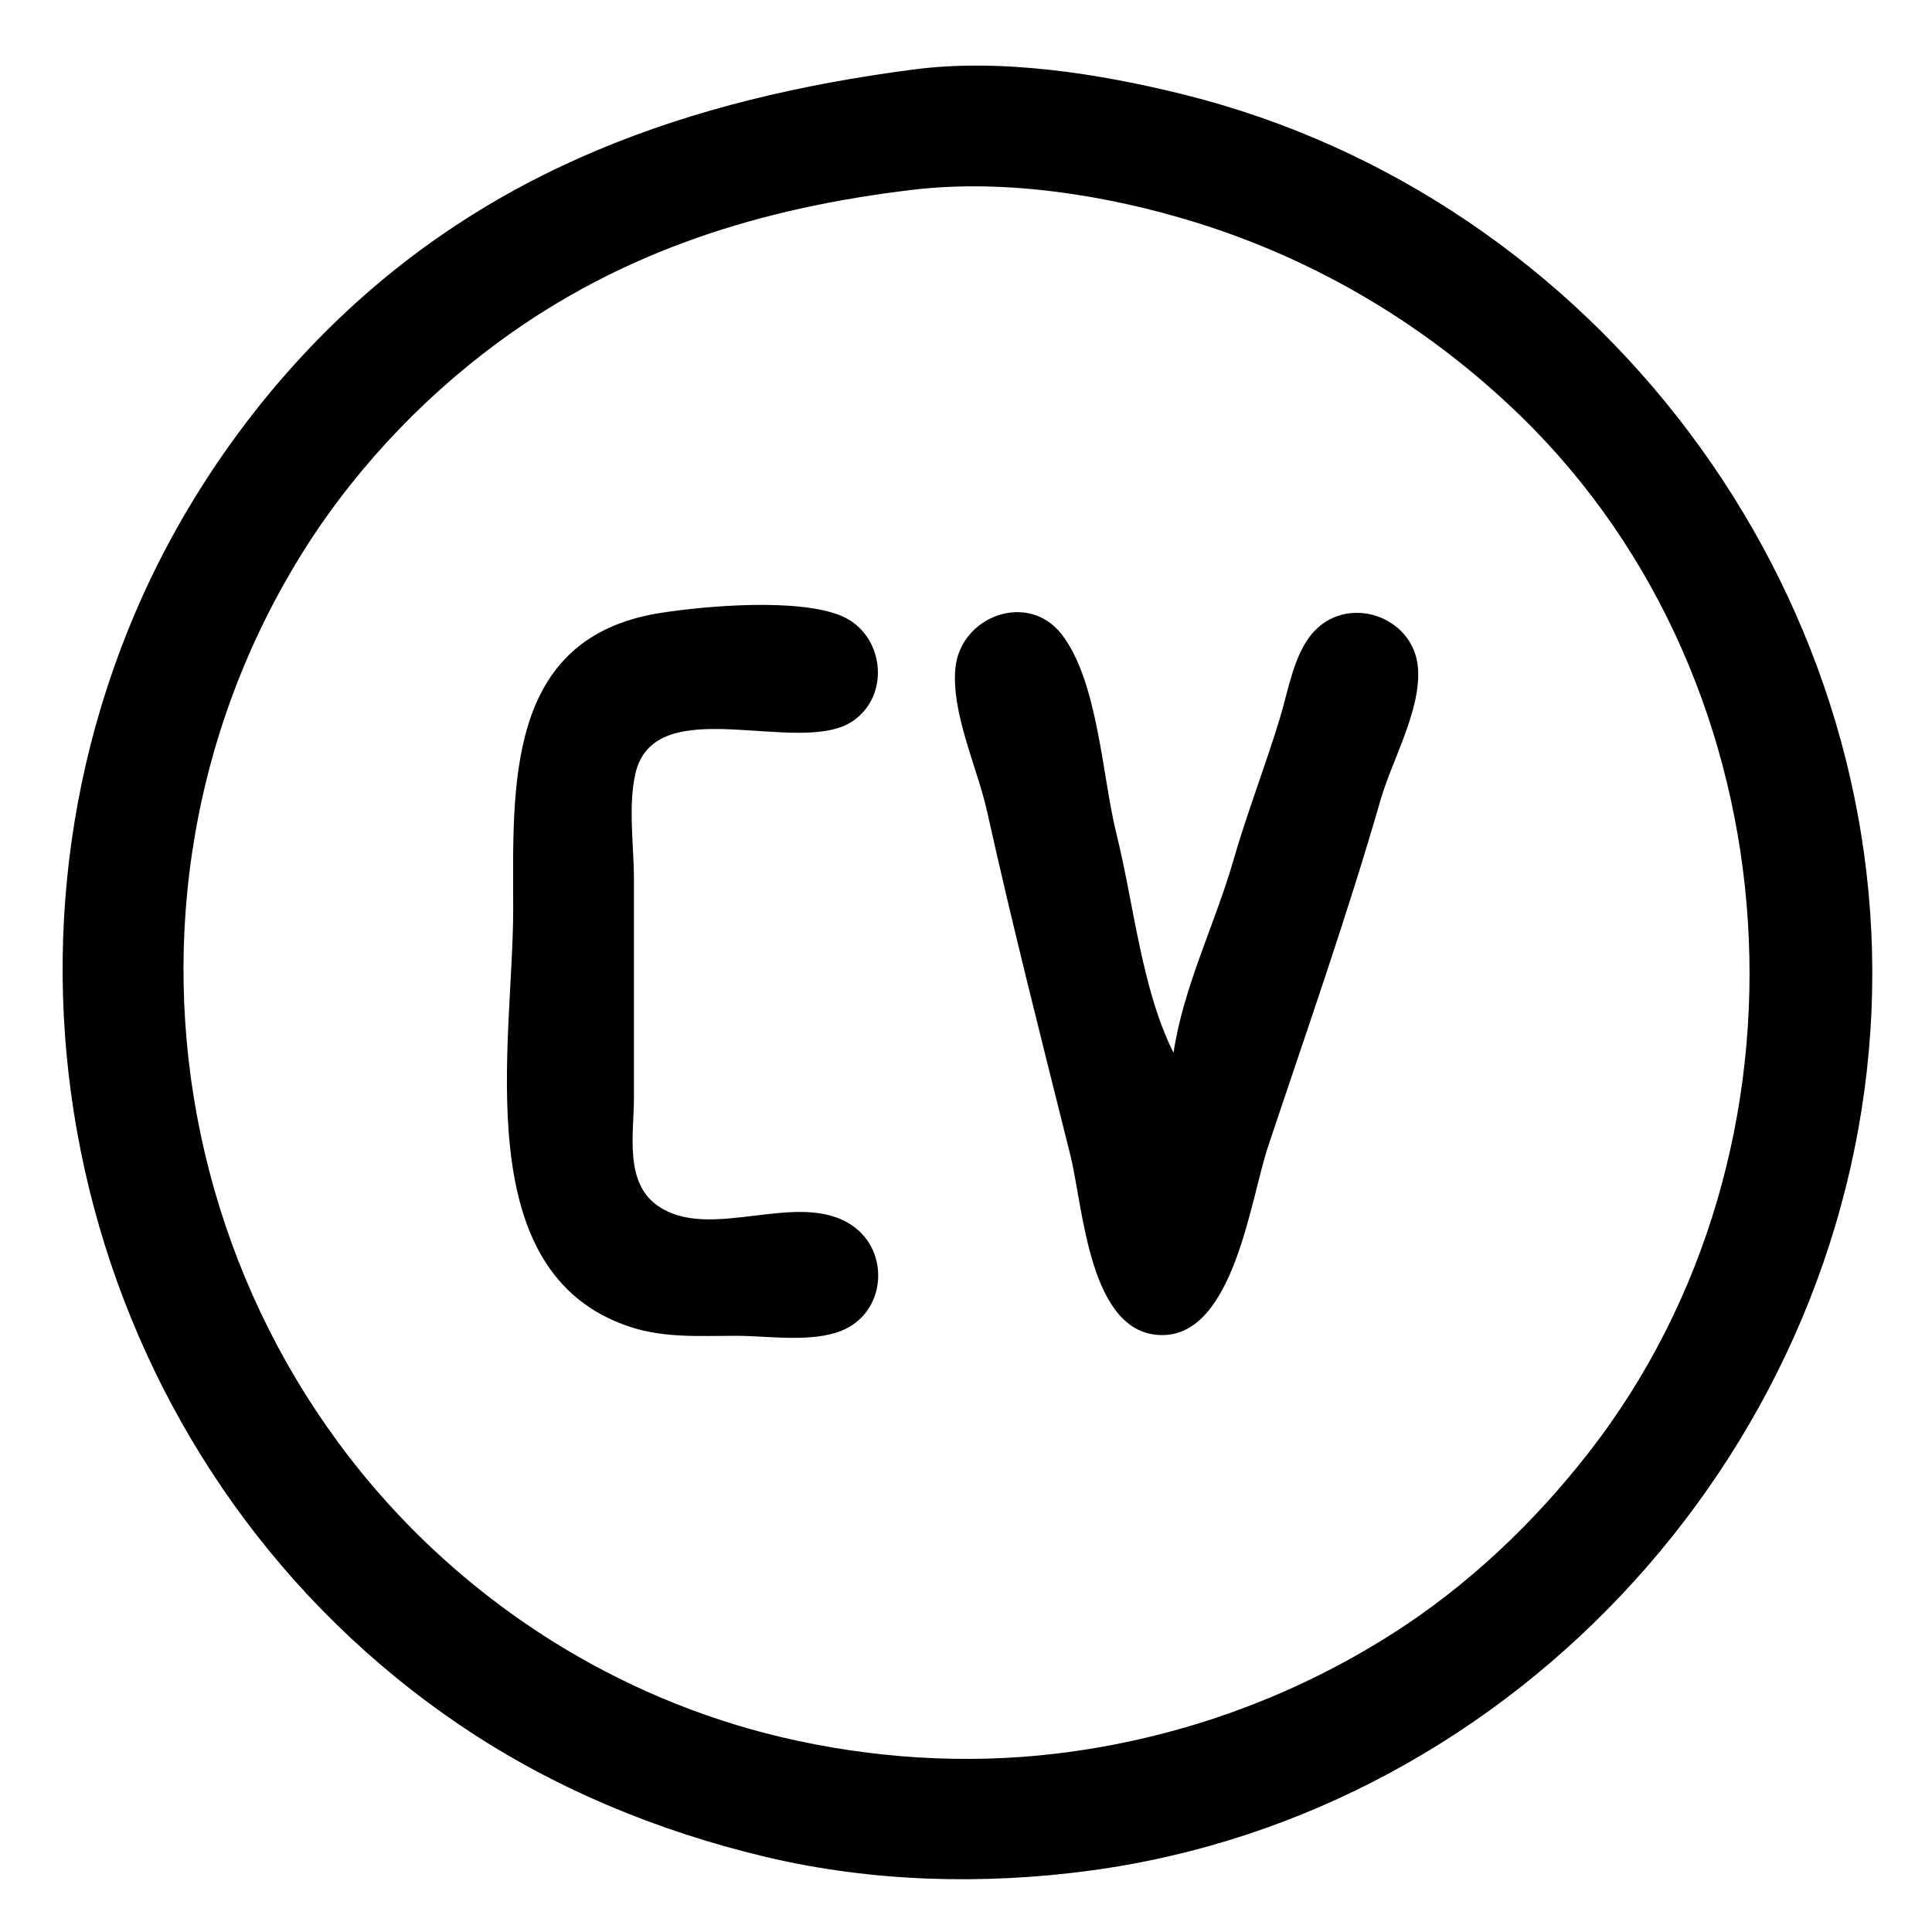 <?xml version="1.0" encoding="UTF-8" standalone="no"?>
<!-- Created with Inkscape (http://www.inkscape.org/) -->

<svg
   version="1.1"
   id="svg2"
   width="512"
   height="512"
   viewBox="0 0 512 512"
   sodipodi:docname="faviconA.svg"
   inkscape:version="1.2.2 (b0a8486541, 2022-12-01)"
   xmlns:inkscape="http://www.inkscape.org/namespaces/inkscape"
   xmlns:sodipodi="http://sodipodi.sourceforge.net/DTD/sodipodi-0.dtd"
   xmlns="http://www.w3.org/2000/svg"
   xmlns:svg="http://www.w3.org/2000/svg">
  <defs
     id="defs6" />
  <sodipodi:namedview
     id="namedview4"
     pagecolor="#ffffff"
     bordercolor="#666666"
     borderopacity="1.0"
     inkscape:showpageshadow="2"
     inkscape:pageopacity="0.0"
     inkscape:pagecheckerboard="0"
     inkscape:deskcolor="#d1d1d1"
     showgrid="false"
     inkscape:zoom="0.4609375"
     inkscape:cx="254.91525"
     inkscape:cy="263.59322"
     inkscape:window-width="1440"
     inkscape:window-height="829"
     inkscape:window-x="0"
     inkscape:window-y="0"
     inkscape:window-maximized="1"
     inkscape:current-layer="g8" />
  <g
     inkscape:groupmode="layer"
     inkscape:label="Image"
     id="g8">
    <path
       style="fill:#000000;stroke:none"
       d="M 242,18.424 C 182.683,26.213 129.523,44.656 86.09,88.09 65.076,109.103 47.71,134.694 36.001,162 -9.176,267.351 26.565,392.717 122,457.255 c 24.528,16.587 52.257,28.048 81,34.861 28.035,6.644 57.539,7.436 86,3.602 C 402.526,480.425 490.964,382.106 495.961,268 500.885,155.558 422.916,52.349 314,25.127 291.423,19.484 265.263,15.37 242,18.424 m 0,31.861 c 24.446,-2.884 51.668,1.44 75,8.691 32.33,10.047 61.613,27.592 85.91,51.194 73.785,71.671 80.985,194.174 18.076,274.83 -14.532,18.632 -32.001,35.223 -51.986,47.946 -26.966,17.168 -57.279,27.962 -89,31.769 -24.289,2.914 -49.196,1.256 -73,-4.369 -21.47,-5.074 -42.361,-13.917 -61,-25.665 C 49.775,374.033 20.05,246.057 78.601,149 92.216,126.432 110.797,106.354 132,90.735 165.001,66.423 201.789,55.03 242,50.285 M 175,162.439 c -41.378,6.513 -39,46.312 -39,78.561 0,35.397 -12.487,96.313 31,110.641 9.106,3 18.553,2.359 28,2.359 8.607,0 19.872,1.886 27.999,-1.344 11.687,-4.645 13.07,-20.758 2.961,-27.802 -14.325,-9.982 -37.931,4.682 -51.917,-5.507 C 165.442,313.081 168,300.282 168,291 v -58 c 0,-8.821 -1.585,-19.388 0.394,-28 5.123,-22.289 43.419,-4.305 57.566,-13.879 10.24,-6.929 8.318,-23.151 -2.961,-27.893 C 211.63,158.449 187.132,160.529 175,162.439 M 311,279 c -8.491,-16.915 -10.538,-39.623 -15.127,-58 -3.781,-15.147 -4.848,-40.422 -14.522,-52.895 -8.935,-11.521 -26.779,-4.815 -28.151,8.895 -1.184,11.828 5.816,26.474 8.376,38 6.759,30.432 14.49,60.756 22.051,91 3.485,13.941 4.953,47.813 24.373,47.813 18.966,0 23.374,-35.934 28,-49.813 10.164,-30.491 20.966,-61.116 29.859,-92 3.035,-10.54 10.799,-23.909 9.916,-35 -1.114,-14.013 -19.236,-19.832 -28.217,-8.895 -4.737,5.768 -6.169,14.896 -8.278,21.895 -3.843,12.759 -8.734,25.193 -12.421,38 -4.85,16.845 -13.292,33.621 -15.859,51 z"
       id="path188"
       inkscape:transform-center-x="68.935249"
       inkscape:transform-center-y="-107.03708" />
  </g>
</svg>
